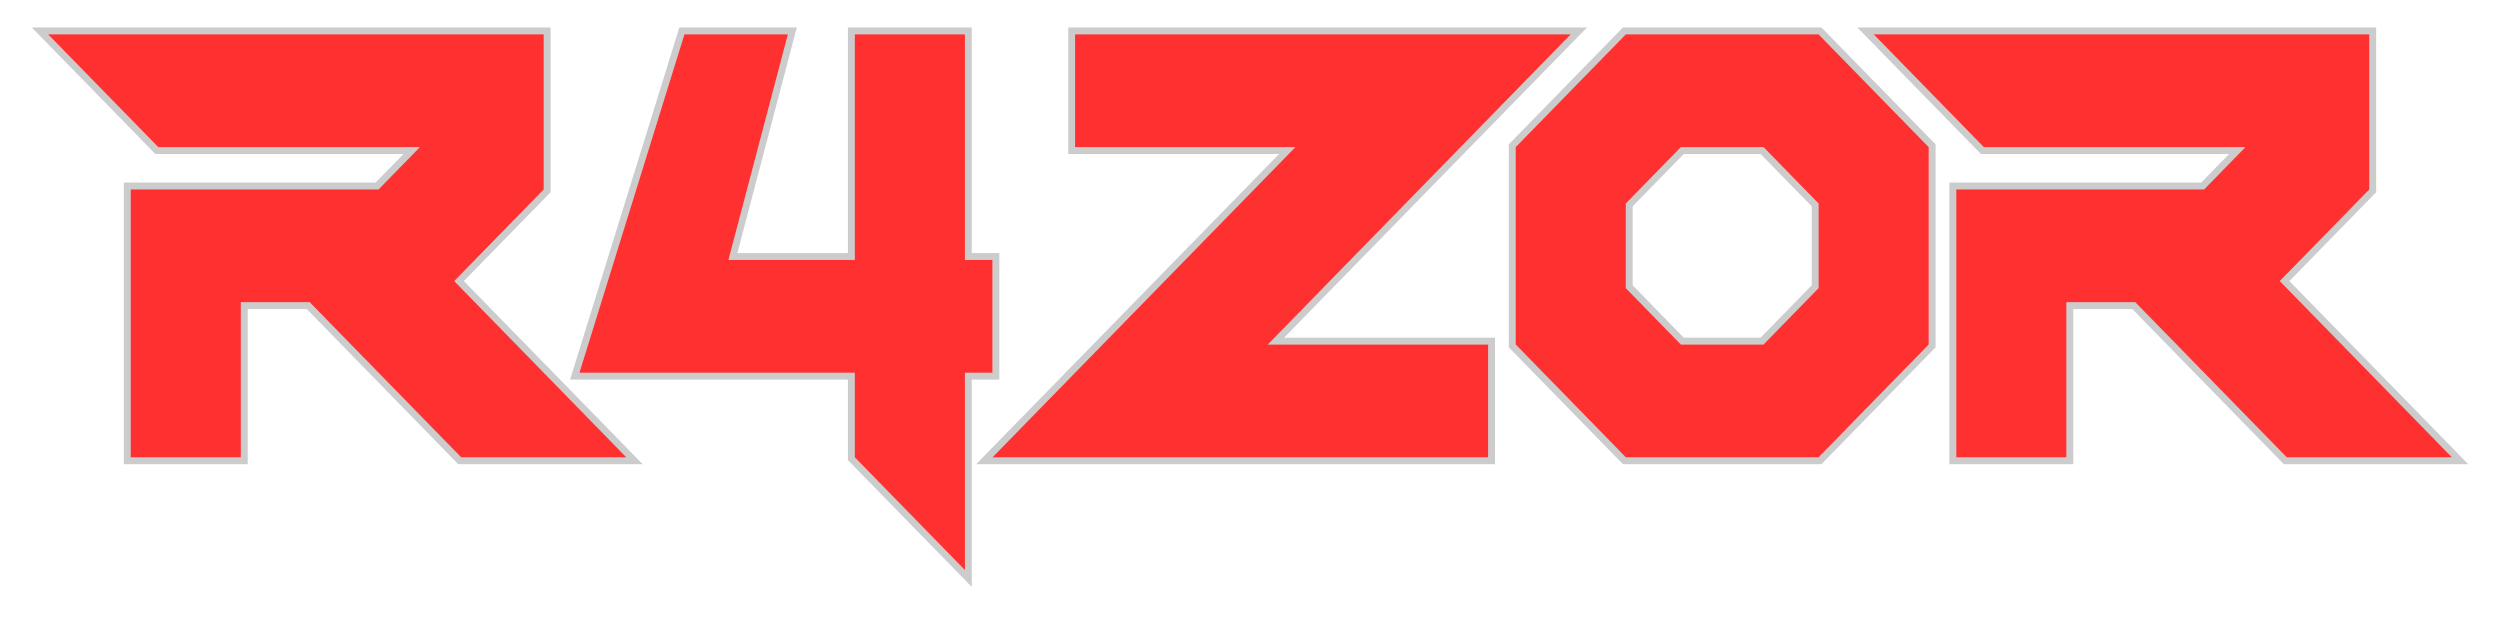 <svg width="364" height="90" viewBox="0 0 364 90" fill="none" xmlns="http://www.w3.org/2000/svg">
<g filter="url(#filter0_d)">
<path d="M53.113 23.581L59.127 17.422H21.038L5 1H77.169V23.581L64.138 36.924L89.197 62.584H65.141L43.089 40.003H33.066V62.584H17.028V23.581H53.113Z" fill="#FE3030"/>
<path d="M97.648 1H112.718L104.064 33.845H122.456V1H138.493V33.845H142.503V50.267H138.493V79.006L122.456 62.584V50.267H82.362L97.648 1Z" fill="#FE3030"/>
<path d="M182.597 46.161H214.672V62.584H142.503L186.606 17.422H154.531V1H226.7L182.597 46.161Z" fill="#FE3030"/>
<path d="M218.681 46.161V17.422L234.719 1H262.784L278.822 17.422V46.161L262.784 62.584H234.719L218.681 46.161ZM234.719 25.633V37.95L242.737 46.161H254.765L262.784 37.95V25.633L254.765 17.422H242.737L234.719 25.633Z" fill="#FE3030"/>
<path d="M318.915 23.581L324.93 17.422H286.841L270.803 1H342.972V23.581L329.941 36.924L355 62.584H330.944L308.892 40.003H298.869V62.584H282.831V23.581H318.915Z" fill="#FE3030"/>
<path d="M64.837 36.924L77.527 23.93L77.669 23.784V23.581V1V0.5H77.169H5H3.813L4.642 1.349L20.68 17.772L20.827 17.922H21.038H57.94L52.902 23.081H17.028H16.528V23.581V62.584V63.084H17.028H33.066H33.566V62.584V40.503H42.879L64.783 62.933L64.93 63.084H65.141H89.197H90.384L89.555 62.234L64.837 36.924ZM97.648 0.5H97.28L97.171 0.852L81.884 50.119L81.683 50.767H82.362H121.956V62.584V62.787L122.098 62.933L138.136 79.355L138.993 80.234V79.006V50.767H142.503H143.003V50.267V33.845V33.345H142.503H138.993V1V0.5H138.493H122.456H121.956V1V33.345H104.713L113.202 1.127L113.367 0.5H112.718H97.648ZM185.419 17.922L142.145 62.234L141.316 63.084H142.503H214.672H215.172V62.584V46.161V45.661H214.672H183.784L227.057 1.349L227.887 0.5H226.7H154.531H154.031V1V17.422V17.922H154.531H185.419ZM218.181 46.161V46.365L218.323 46.511L234.361 62.933L234.508 63.084H234.719H262.784H262.995L263.142 62.933L279.179 46.511L279.322 46.365V46.161V17.422V17.219L279.179 17.073L263.142 0.651L262.995 0.5H262.784H234.719H234.508L234.361 0.651L218.323 17.073L218.181 17.219V17.422V46.161ZM299.369 62.584V40.503H308.681L330.586 62.933L330.733 63.084H330.944H355H356.187L355.358 62.234L330.64 36.924L343.33 23.93L343.472 23.784V23.581V1V0.5H342.972H270.803H269.616L270.445 1.349L286.483 17.772L286.63 17.922H286.841H323.742L318.705 23.081H282.831H282.331V23.581V62.584V63.084H282.831H298.869H299.369V62.584ZM242.948 45.661L235.219 37.746V25.837L242.948 17.922H254.555L262.284 25.837V37.746L254.555 45.661H242.948Z" stroke="black" stroke-opacity="0.2"/>
</g>
<defs>
<filter id="filter0_d" x="0.625" y="0" width="362.749" height="89.461" filterUnits="userSpaceOnUse" color-interpolation-filters="sRGB">
<feFlood flood-opacity="0" result="BackgroundImageFix"/>
<feColorMatrix in="SourceAlpha" type="matrix" values="0 0 0 0 0 0 0 0 0 0 0 0 0 0 0 0 0 0 127 0"/>
<feOffset dx="2" dy="4"/>
<feGaussianBlur stdDeviation="2"/>
<feColorMatrix type="matrix" values="0 0 0 0 0 0 0 0 0 0 0 0 0 0 0 0 0 0 0.64 0"/>
<feBlend mode="normal" in2="BackgroundImageFix" result="effect1_dropShadow"/>
<feBlend mode="normal" in="SourceGraphic" in2="effect1_dropShadow" result="shape"/>
</filter>
</defs>
</svg>
